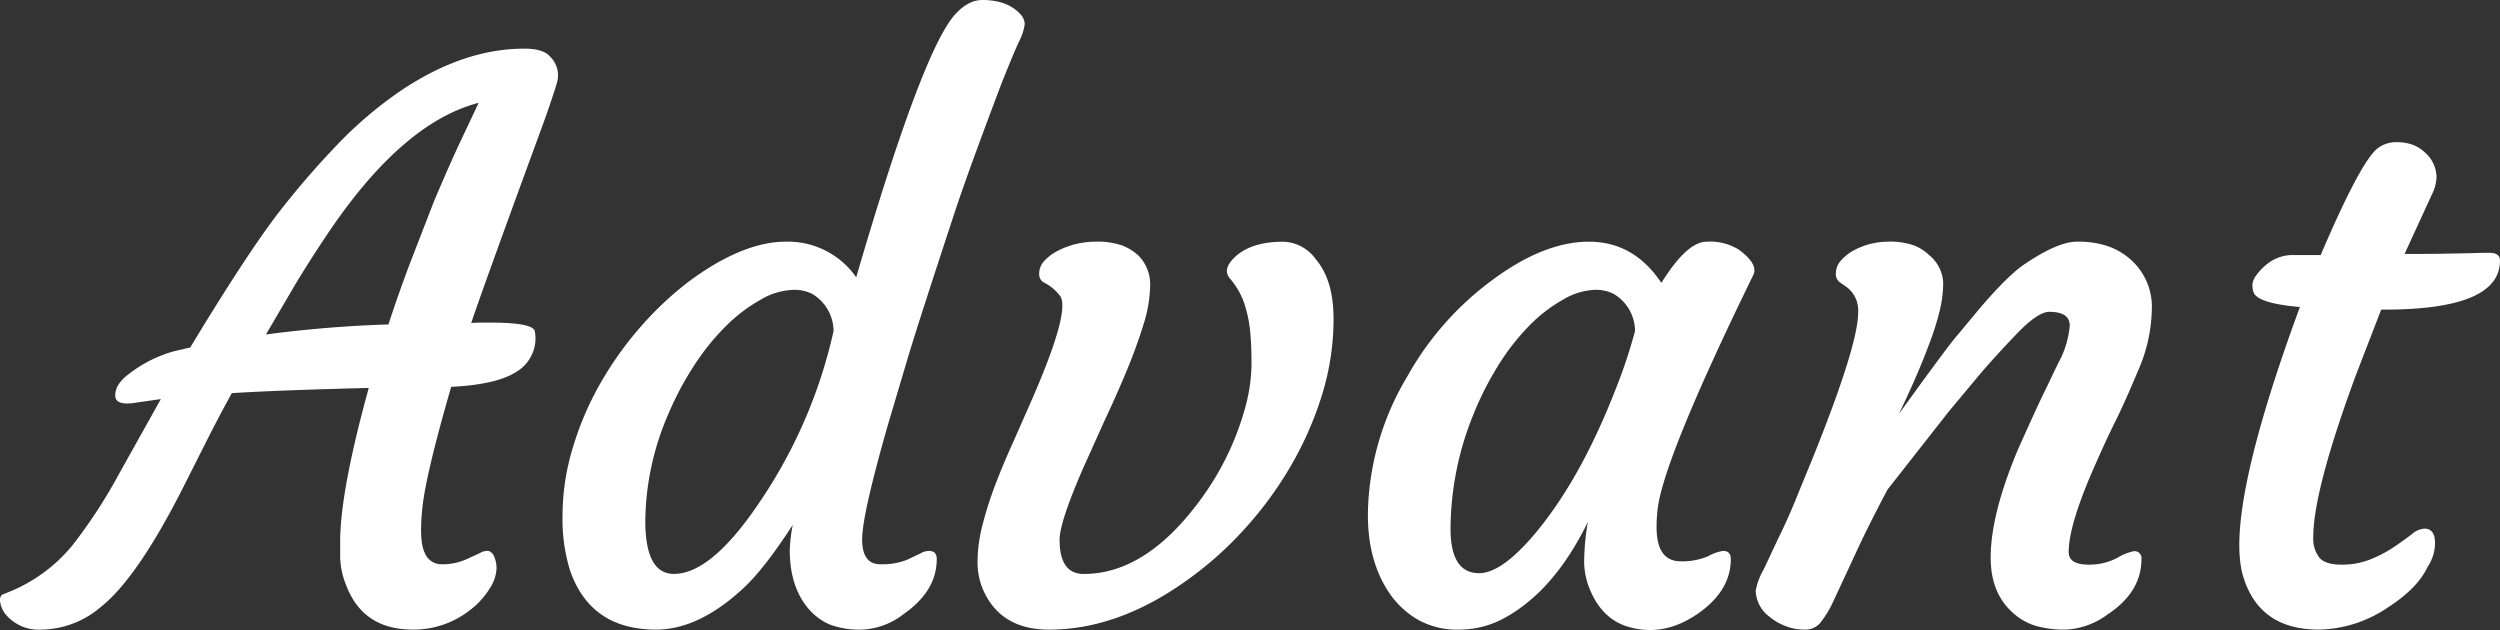 <svg xmlns="http://www.w3.org/2000/svg" width="447.204" height="112.699" viewBox="0 0 447.204 112.699">
  <rect x="0" y="0" width="447.204" height="112.699" fill="#333333" stroke="none"/>
  <path id="Path_18" data-name="Path 18" d="M49.539-15.074q0-8.965,5.113-27.492-16,.4-24.5.93-2.59,4.715-4.715,8.965L21.316-24.5Q13.148-8.434,6.641-3.32A16.638,16.638,0,0,1-3.918.664a7.7,7.7,0,0,1-6.441-2.789,4.885,4.885,0,0,1-.93-2.158q-.133-1.029.465-1.361a28.631,28.631,0,0,0,12.418-8.7A91.979,91.979,0,0,0,9.961-27.16l7.5-13.414-4.184.6Q9.3-39.246,9.3-41.238t2.391-3.785a23.278,23.278,0,0,1,8.168-4.117l2.855-.664Q33.6-67.8,39.346-74.973A151.867,151.867,0,0,1,49.838-86.926a72.354,72.354,0,0,1,9.994-8.434q11.488-7.9,22.645-7.9,3.387,0,4.582,1.395a4.674,4.674,0,0,1,1.262,4.682q-.73,2.49-2.391,7.139Q75.3-61.094,72.98-54.187q1.063-.066,1.926-.066h1.461q7.438,0,7.969,1.461a7.169,7.169,0,0,1,.133,1.693,6.682,6.682,0,0,1-.764,2.822,6.763,6.763,0,0,1-2.49,2.723q-3.52,2.391-11.82,2.789Q64.879-27.16,64.248-21.184t.4,8.068a3.193,3.193,0,0,0,2.922,2.092,10.811,10.811,0,0,0,3.088-.365,13.732,13.732,0,0,0,2.125-.83l1.727-.8a2.615,2.615,0,0,1,1.361-.4q.7,0,1.162.9A5.131,5.131,0,0,1,77.5-10.16a7.047,7.047,0,0,1-1.229,3.486,13.789,13.789,0,0,1-3.221,3.619A16.356,16.356,0,0,1,62.555.664Q53.59.664,50.6-7.3a14.207,14.207,0,0,1-1.062-4.98ZM36.258-52.129a216.222,216.222,0,0,1,21.914-1.793q1.859-5.711,3.984-11.289l4.117-10.625Q68.4-80.883,70.457-85.4l3.852-8.168Q60.5-89.98,47.016-69.727q-2.855,4.25-5.578,8.766Zm118.6,38.715q1.395,0,1.395,1.461,0,5.711-5.91,9.828a12.949,12.949,0,0,1-7.4,2.789,15.734,15.734,0,0,1-5.545-.8,10.289,10.289,0,0,1-3.719-2.523q-3.719-3.984-3.719-10.957a29.3,29.3,0,0,1,.531-4.449q-5.379,8.3-9.23,11.688Q113.488.664,106.051.664,94.3.664,90.645-9.961a31.014,31.014,0,0,1-1.328-9.828,41.867,41.867,0,0,1,1.793-11.953A54.826,54.826,0,0,1,95.99-43.23a61.545,61.545,0,0,1,7.172-10.127,59.041,59.041,0,0,1,8.6-8.135q9.7-7.238,17.531-7.238a14.848,14.848,0,0,1,12.551,6.375q11.555-39.578,17.4-46.684,2.457-2.922,5.18-2.922,4.516,0,6.84,2.59a2.682,2.682,0,0,1,.73,1.727,9.737,9.737,0,0,1-1.062,3.188q-1.062,2.324-3.121,7.5-5.91,15.605-8.3,22.844-6.109,18.527-8.234,25.5l-3.652,12.285q-4.715,16.4-4.715,20.852t3.254,4.449a11.942,11.942,0,0,0,4.781-.8l2.523-1.2A2.918,2.918,0,0,1,154.859-13.414ZM109.238-9.3q6.84,0,15.672-13.348a88.613,88.613,0,0,0,12.883-30.082,7.779,7.779,0,0,0-3.785-6.641,7.085,7.085,0,0,0-3.619-.73,12.156,12.156,0,0,0-5.645,1.76A28.1,28.1,0,0,0,118.5-53.59a42.412,42.412,0,0,0-5.645,7.006,55.136,55.136,0,0,0-4.549,8.533,49.025,49.025,0,0,0-4.184,19.291Q104.125-9.3,109.238-9.3Zm55.316,2.855a12.428,12.428,0,0,1-1-5.18,26.752,26.752,0,0,1,.93-6.607,66.624,66.624,0,0,1,2.391-7.4q1.461-3.785,3.254-7.7l3.387-7.7q6.574-15.207,4.848-17.93a8.387,8.387,0,0,0-3.055-2.523,1.777,1.777,0,0,1-.73-1.627,3.287,3.287,0,0,1,.963-2.225A8.576,8.576,0,0,1,178.1-67.2a14.775,14.775,0,0,1,6.441-1.527,13.572,13.572,0,0,1,4.947.7,9.148,9.148,0,0,1,2.822,1.76,7.35,7.35,0,0,1,2.125,5.313,24.406,24.406,0,0,1-1.2,7.039q-1.2,3.918-2.988,8.234t-3.918,8.832l-3.918,8.7q-4.184,9.629-4.184,12.75,0,6.109,4.316,6.109,11.09,0,20.785-13.148a49.927,49.927,0,0,0,8.1-16.6,30.378,30.378,0,0,0,1.129-7.736q0-3.486-.232-5.811a22.419,22.419,0,0,0-.764-4.117,13.5,13.5,0,0,0-2.922-5.512q-1.395-1.727,1.262-4.051,2.922-2.457,8.3-2.457a7.385,7.385,0,0,1,5.844,3.121q3.188,3.719,3.188,10.658a45.933,45.933,0,0,1-2.059,13.613,61.035,61.035,0,0,1-5.645,12.816,66.3,66.3,0,0,1-8.467,11.455,63.325,63.325,0,0,1-10.525,9.23q-12.086,8.5-24.172,8.5Q167.676.664,164.555-6.441ZM285.016-17.664q0,6.109,4.316,6.109a11.539,11.539,0,0,0,4.947-.93,8.132,8.132,0,0,1,2.623-.93q1.395,0,1.395,1.461,0,5.711-5.977,9.828Q286.012,2.191,279.438,0q-4.316-1.527-6.375-6.574a13.266,13.266,0,0,1-1-4.715,43.057,43.057,0,0,1,.664-7.3q-6.176,12.617-15.34,17.4a16.89,16.89,0,0,1-7.77,1.859,14.37,14.37,0,0,1-7.139-1.693,15.7,15.7,0,0,1-5.146-4.682q-4.316-6.242-3.918-15.672a49.145,49.145,0,0,1,6.973-23.176,54.169,54.169,0,0,1,15.273-17.332q9.23-6.84,17.266-6.84t12.949,7.371q4.582-7.371,8.1-7.371a9.7,9.7,0,0,1,5.711,1.395q3.652,2.656,2.59,4.648-16.668,34.133-17.133,42.5A22.875,22.875,0,0,0,285.016-17.664ZM248.16-17.4q0,7.969,5.113,7.969,3.918,0,9.629-6.641,8.367-9.762,14.809-26.3a94.706,94.706,0,0,0,3.453-10.359,7.779,7.779,0,0,0-3.785-6.641,6.921,6.921,0,0,0-3.553-.73,11.871,11.871,0,0,0-5.512,1.727,26.672,26.672,0,0,0-6.109,4.715,40.769,40.769,0,0,0-5.512,7.072,56.318,56.318,0,0,0-4.482,8.865A54.858,54.858,0,0,0,248.16-17.4ZM355.273-56.18q-2.059,0-5.844,3.951t-6.574,7.205l-5.645,6.773L326.32-24.371q-3.852,7.3-6.043,12.152l-3.586,7.7A19.064,19.064,0,0,1,314.268-.5,3.537,3.537,0,0,1,311.479.664a9.287,9.287,0,0,1-3.387-.631,10.032,10.032,0,0,1-2.822-1.627,6.076,6.076,0,0,1-2.523-4.648,11.7,11.7,0,0,1,1.461-3.918l2.523-5.379q1.2-2.391,2.789-6.109l3.719-9.1q7.836-19.59,7.836-25.3a5.228,5.228,0,0,0-1.992-4.516l-1.328-.93a1.848,1.848,0,0,1-.664-1.627,3.412,3.412,0,0,1,.9-2.225,8.129,8.129,0,0,1,2.357-1.859,13.093,13.093,0,0,1,6.01-1.527,13.051,13.051,0,0,1,4.682.664,8.182,8.182,0,0,1,2.789,1.793,6.714,6.714,0,0,1,2.457,4.848,21.142,21.142,0,0,1-.631,5.08,49.328,49.328,0,0,1-1.594,5.18q-.963,2.623-2.025,5.146t-1.926,4.383l-1.328,2.855q-.531,1.062-.266.664,7.371-10.227,9.7-13.148l4.648-5.578q5.113-5.977,8.035-7.9,5.91-3.984,9.3-3.984a16.5,16.5,0,0,1,5.711.863,12.124,12.124,0,0,1,4.051,2.457,11.255,11.255,0,0,1,3.652,8.633,28.346,28.346,0,0,1-2.391,10.957q-2.391,5.711-4.15,9.264t-3.354,7.205q-4.98,11.09-4.98,16.137,0,2.258,3.586,2.258a10.814,10.814,0,0,0,5.08-1.2,9.316,9.316,0,0,1,2.955-1.2,1.233,1.233,0,0,1,1.395,1.395q0,5.91-6.043,9.895A13.636,13.636,0,0,1,358.262.664a18.262,18.262,0,0,1-5.611-.73A10.667,10.667,0,0,1,348.7-2.391q-3.918-3.52-3.918-9.828,0-7.7,4.848-19.258,3.52-7.9,4.98-10.824l2.258-4.715a16.793,16.793,0,0,0,2.059-6.707Q358.926-56.18,355.273-56.18ZM422.344-17.4q1.926,0,1.926,2.59a7.74,7.74,0,0,1-1.328,4.25q-1.793,3.852-7.172,7.3A22.581,22.581,0,0,1,403.484.664q-10.691,0-13.547-9.562-3.387-11.355,10.16-48.145-7.637-.664-8.3-2.656a4.071,4.071,0,0,1-.2-1.295,3.036,3.036,0,0,1,.631-1.627,9.326,9.326,0,0,1,1.627-1.793,7.371,7.371,0,0,1,4.715-1.926h5.246q7.172-16.8,10.227-19.125a5.4,5.4,0,0,1,3.254-1.062,8.305,8.305,0,0,1,2.988.465,6.619,6.619,0,0,1,2.125,1.328,5.991,5.991,0,0,1,2.125,4.449,7.453,7.453,0,0,1-.8,3.055l-4.914,10.691h1.594q4.117,0,6.641-.066l3.785-.066q1.262-.066,3.154-.066t1.893,1.395q0,8.766-20.719,8.766h-.531l-4.516,11.688q-7.637,20.719-7.637,29.02a5.554,5.554,0,0,0,1.063,3.619q1.063,1.295,3.984,1.295a13.685,13.685,0,0,0,5.313-1,23.123,23.123,0,0,0,4.184-2.225q1.793-1.229,3.088-2.225A3.919,3.919,0,0,1,422.344-17.4Z" transform="translate(11.313 111.961)" fill="#fff"/>
</svg>
